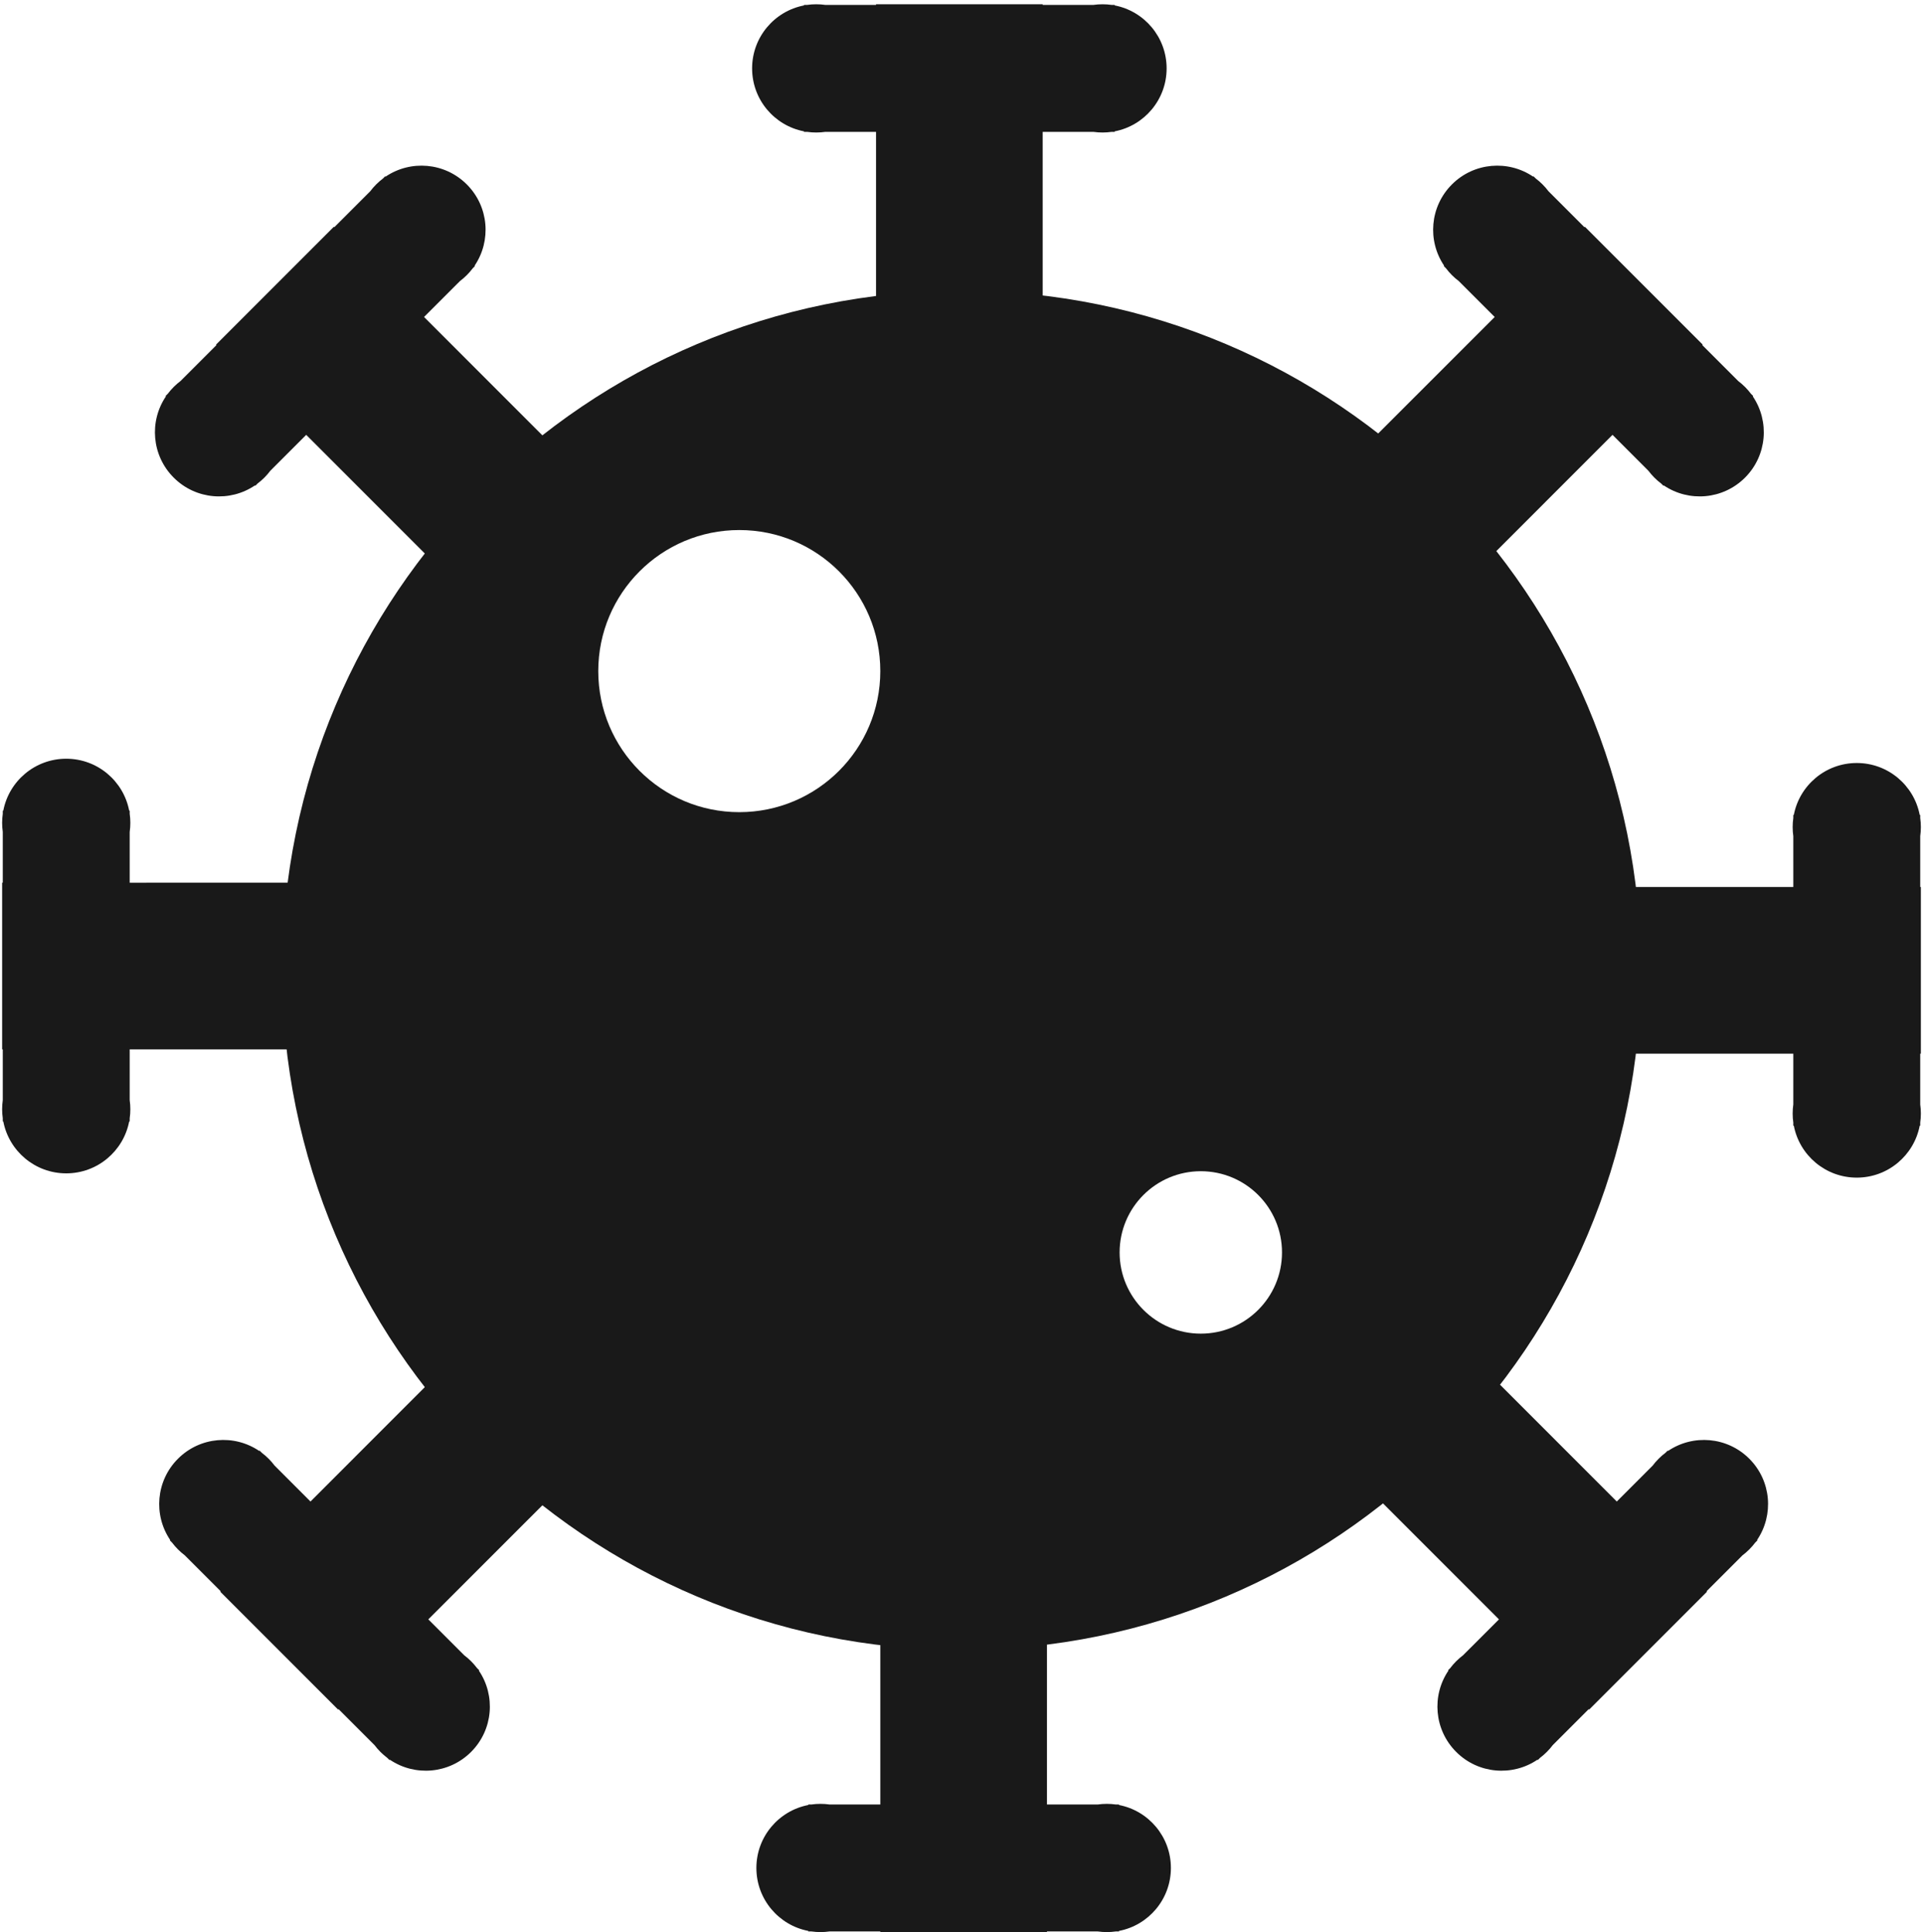 <?xml version="1.0" encoding="UTF-8"?>
<svg width="225px" height="226px" viewBox="0 0 225 226" version="1.1" xmlns="http://www.w3.org/2000/svg" xmlns:xlink="http://www.w3.org/1999/xlink">
    <!-- Generator: Sketch 57.1 (83088) - https://sketch.com -->
    <title>Slice</title>
    <desc>Created with Sketch.</desc>
    <g id="Page-1" stroke="none" stroke-width="1" fill="none" fill-rule="evenodd">
        <g id="4-nobs" transform="translate(15, 0.5)" fill="#191919">
            <path d="M87.5,37 L87.501,14.924 L81.566,14.925 C81.218,14.974 80.862,15 80.5,15 C80.139,15 79.784,14.975 79.437,14.925 L79.437,14.925 L79.075,14.925 L79.075,14.865 C75.614,14.199 73,11.155 73,7.5 C73,3.845 75.614,0.801 79.075,0.135 L79.075,0.135 L79.075,0.075 L79.444,0.074 C79.789,0.025 80.142,2.27373675e-13 80.5,2.27373675e-13 C80.859,2.27373675e-13 81.213,0.025 81.558,0.074 L81.558,0.074 L87.5,0.074 L87.5,2.27373675e-13 L97.5,2.27373675e-13 L107,0 L107,0.074 L112.942,0.074 C113.287,0.025 113.641,0 114,0 C114.358,0 114.711,0.025 115.056,0.074 L115.425,0.075 L115.425,0.135 C118.886,0.801 121.5,3.845 121.5,7.5 C121.5,11.155 118.886,14.199 115.425,14.865 L115.425,14.925 L115.063,14.925 C114.716,14.975 114.361,15 114,15 C113.638,15 113.282,14.974 112.934,14.925 L106.999,14.924 L107,37 L97,37 L87.5,37 Z" id="nob"></path>
            <path d="M181.5,131.5 L181.501,109.424 L175.566,109.425 C175.218,109.474 174.862,109.5 174.5,109.5 C174.139,109.5 173.784,109.475 173.437,109.425 L173.437,109.425 L173.075,109.425 L173.075,109.365 C169.614,108.699 167,105.655 167,102 C167,98.345 169.614,95.301 173.075,94.635 L173.075,94.635 L173.075,94.575 L173.444,94.574 C173.789,94.525 174.142,94.5 174.5,94.5 C174.859,94.5 175.213,94.525 175.558,94.574 L175.558,94.574 L181.5,94.574 L181.5,94.5 L191.5,94.5 L201,94.5 L201,94.574 L206.942,94.574 C207.287,94.525 207.641,94.5 208,94.5 C208.358,94.5 208.711,94.525 209.056,94.574 L209.425,94.575 L209.425,94.635 C212.886,95.301 215.5,98.345 215.5,102 C215.5,105.655 212.886,108.699 209.425,109.365 L209.425,109.425 L209.063,109.425 C208.716,109.475 208.361,109.5 208,109.5 C207.638,109.5 207.282,109.474 206.934,109.425 L200.999,109.424 L201,131.5 L191,131.5 L181.5,131.5 Z" id="nob-copy-2" transform="translate(191.25, 113) rotate(90) translate(-191.25, -113) "></path>
            <path d="M154.5,64.5 L154.501,42.424 L148.566,42.425 C148.218,42.474 147.862,42.5 147.5,42.5 C147.139,42.5 146.784,42.475 146.437,42.425 L146.437,42.425 L146.075,42.425 L146.075,42.365 C142.614,41.699 140,38.655 140,35 C140,31.345 142.614,28.301 146.075,27.635 L146.075,27.635 L146.075,27.575 L146.444,27.574 C146.789,27.525 147.142,27.5 147.5,27.5 C147.859,27.5 148.213,27.525 148.558,27.574 L148.558,27.574 L154.5,27.574 L154.5,27.5 L164.5,27.5 L174,27.5 L174,27.574 L179.942,27.574 C180.287,27.525 180.641,27.5 181,27.5 C181.358,27.5 181.711,27.525 182.056,27.574 L182.425,27.575 L182.425,27.635 C185.886,28.301 188.5,31.345 188.5,35 C188.5,38.655 185.886,41.699 182.425,42.365 L182.425,42.425 L182.063,42.425 C181.716,42.475 181.361,42.5 181,42.5 C180.638,42.5 180.282,42.474 179.934,42.425 L173.999,42.424 L174,64.5 L164,64.5 L154.5,64.5 Z" id="nob-copy-3" transform="translate(164.25, 46) rotate(45) translate(-164.25, -46) "></path>
            <path d="M20.5,64.5 L20.501,42.424 L14.566,42.425 C14.218,42.474 13.862,42.5 13.5,42.5 C13.139,42.5 12.784,42.475 12.437,42.425 L12.437,42.425 L12.075,42.425 L12.075,42.365 C8.614,41.699 6,38.655 6,35 C6,31.345 8.614,28.301 12.075,27.635 L12.075,27.635 L12.075,27.575 L12.444,27.574 C12.789,27.525 13.142,27.5 13.5,27.5 C13.859,27.5 14.213,27.525 14.558,27.574 L14.558,27.574 L20.5,27.574 L20.5,27.5 L30.5,27.5 L40,27.5 L40,27.574 L45.942,27.574 C46.287,27.525 46.641,27.5 47,27.5 C47.358,27.5 47.711,27.525 48.056,27.574 L48.425,27.575 L48.425,27.635 C51.886,28.301 54.5,31.345 54.5,35 C54.5,38.655 51.886,41.699 48.425,42.365 L48.425,42.425 L48.063,42.425 C47.716,42.475 47.361,42.5 47,42.5 C46.638,42.5 46.282,42.474 45.934,42.425 L39.999,42.424 L40,64.5 L30,64.5 L20.5,64.5 Z" id="nob-copy-4" transform="translate(30.25, 46) rotate(315) translate(-30.25, -46) "></path>
        </g>
        <g id="4-nobs-copy" transform="translate(105, 157) scale(-1, -1) translate(-105, -157) translate(0, 88)" fill="#191919">
            <path d="M87.5,37 L87.501,14.924 L81.566,14.925 C81.218,14.974 80.862,15 80.5,15 C80.139,15 79.784,14.975 79.437,14.925 L79.437,14.925 L79.075,14.925 L79.075,14.865 C75.614,14.199 73,11.155 73,7.5 C73,3.845 75.614,0.801 79.075,0.135 L79.075,0.135 L79.075,0.075 L79.444,0.074 C79.789,0.025 80.142,2.27373675e-13 80.5,2.27373675e-13 C80.859,2.27373675e-13 81.213,0.025 81.558,0.074 L81.558,0.074 L87.5,0.074 L87.5,2.27373675e-13 L97.5,2.27373675e-13 L107,0 L107,0.074 L112.942,0.074 C113.287,0.025 113.641,0 114,0 C114.358,0 114.711,0.025 115.056,0.074 L115.425,0.075 L115.425,0.135 C118.886,0.801 121.5,3.845 121.5,7.5 C121.5,11.155 118.886,14.199 115.425,14.865 L115.425,14.925 L115.063,14.925 C114.716,14.975 114.361,15 114,15 C113.638,15 113.282,14.974 112.934,14.925 L106.999,14.924 L107,37 L97,37 L87.5,37 Z" id="nob"></path>
            <path d="M181.5,131.5 L181.501,109.424 L175.566,109.425 C175.218,109.474 174.862,109.5 174.5,109.5 C174.139,109.5 173.784,109.475 173.437,109.425 L173.437,109.425 L173.075,109.425 L173.075,109.365 C169.614,108.699 167,105.655 167,102 C167,98.345 169.614,95.301 173.075,94.635 L173.075,94.635 L173.075,94.575 L173.444,94.574 C173.789,94.525 174.142,94.5 174.5,94.5 C174.859,94.5 175.213,94.525 175.558,94.574 L175.558,94.574 L181.5,94.574 L181.5,94.5 L191.5,94.5 L201,94.5 L201,94.574 L206.942,94.574 C207.287,94.525 207.641,94.5 208,94.5 C208.358,94.5 208.711,94.525 209.056,94.574 L209.425,94.575 L209.425,94.635 C212.886,95.301 215.5,98.345 215.5,102 C215.5,105.655 212.886,108.699 209.425,109.365 L209.425,109.425 L209.063,109.425 C208.716,109.475 208.361,109.5 208,109.5 C207.638,109.5 207.282,109.474 206.934,109.425 L200.999,109.424 L201,131.5 L191,131.5 L181.5,131.5 Z" id="nob-copy-2" transform="translate(191.25, 113) rotate(90) translate(-191.25, -113) "></path>
            <path d="M154.5,64.5 L154.501,42.424 L148.566,42.425 C148.218,42.474 147.862,42.5 147.5,42.5 C147.139,42.5 146.784,42.475 146.437,42.425 L146.437,42.425 L146.075,42.425 L146.075,42.365 C142.614,41.699 140,38.655 140,35 C140,31.345 142.614,28.301 146.075,27.635 L146.075,27.635 L146.075,27.575 L146.444,27.574 C146.789,27.525 147.142,27.5 147.5,27.5 C147.859,27.5 148.213,27.525 148.558,27.574 L148.558,27.574 L154.5,27.574 L154.5,27.5 L164.5,27.5 L174,27.5 L174,27.574 L179.942,27.574 C180.287,27.525 180.641,27.5 181,27.5 C181.358,27.5 181.711,27.525 182.056,27.574 L182.425,27.575 L182.425,27.635 C185.886,28.301 188.5,31.345 188.5,35 C188.5,38.655 185.886,41.699 182.425,42.365 L182.425,42.425 L182.063,42.425 C181.716,42.475 181.361,42.5 181,42.5 C180.638,42.5 180.282,42.474 179.934,42.425 L173.999,42.424 L174,64.5 L164,64.5 L154.5,64.5 Z" id="nob-copy-3" transform="translate(164.25, 46) rotate(45) translate(-164.25, -46) "></path>
            <path d="M20.5,64.5 L20.501,42.424 L14.566,42.425 C14.218,42.474 13.862,42.5 13.5,42.5 C13.139,42.5 12.784,42.475 12.437,42.425 L12.437,42.425 L12.075,42.425 L12.075,42.365 C8.614,41.699 6,38.655 6,35 C6,31.345 8.614,28.301 12.075,27.635 L12.075,27.635 L12.075,27.575 L12.444,27.574 C12.789,27.525 13.142,27.5 13.5,27.5 C13.859,27.5 14.213,27.525 14.558,27.574 L14.558,27.574 L20.5,27.574 L20.5,27.5 L30.5,27.5 L40,27.5 L40,27.574 L45.942,27.574 C46.287,27.525 46.641,27.5 47,27.5 C47.358,27.5 47.711,27.525 48.056,27.574 L48.425,27.575 L48.425,27.635 C51.886,28.301 54.5,31.345 54.5,35 C54.5,38.655 51.886,41.699 48.425,42.365 L48.425,42.425 L48.063,42.425 C47.716,42.475 47.361,42.5 47,42.5 C46.638,42.5 46.282,42.474 45.934,42.425 L39.999,42.424 L40,64.5 L30,64.5 L20.5,64.5 Z" id="nob-copy-4" transform="translate(30.25, 46) rotate(315) translate(-30.25, -46) "></path>
        </g>
        <path d="M112.5,34 C156.407,34 192,69.593 192,113.5 C192,157.407 156.407,193 112.5,193 C68.593,193 33,157.407 33,113.5 C33,69.593 68.593,34 112.5,34 Z M140.5,137 C135.253,137 131,141.253 131,146.5 C131,151.747 135.253,156 140.5,156 C145.747,156 150,151.747 150,146.5 C150,141.253 145.747,137 140.5,137 Z M86.5,62 C77.387,62 70,69.387 70,78.5 C70,87.613 77.387,95 86.5,95 C95.613,95 103,87.613 103,78.5 C103,69.387 95.613,62 86.5,62 Z" id="body" fill="#191919"></path>
    </g>
</svg>